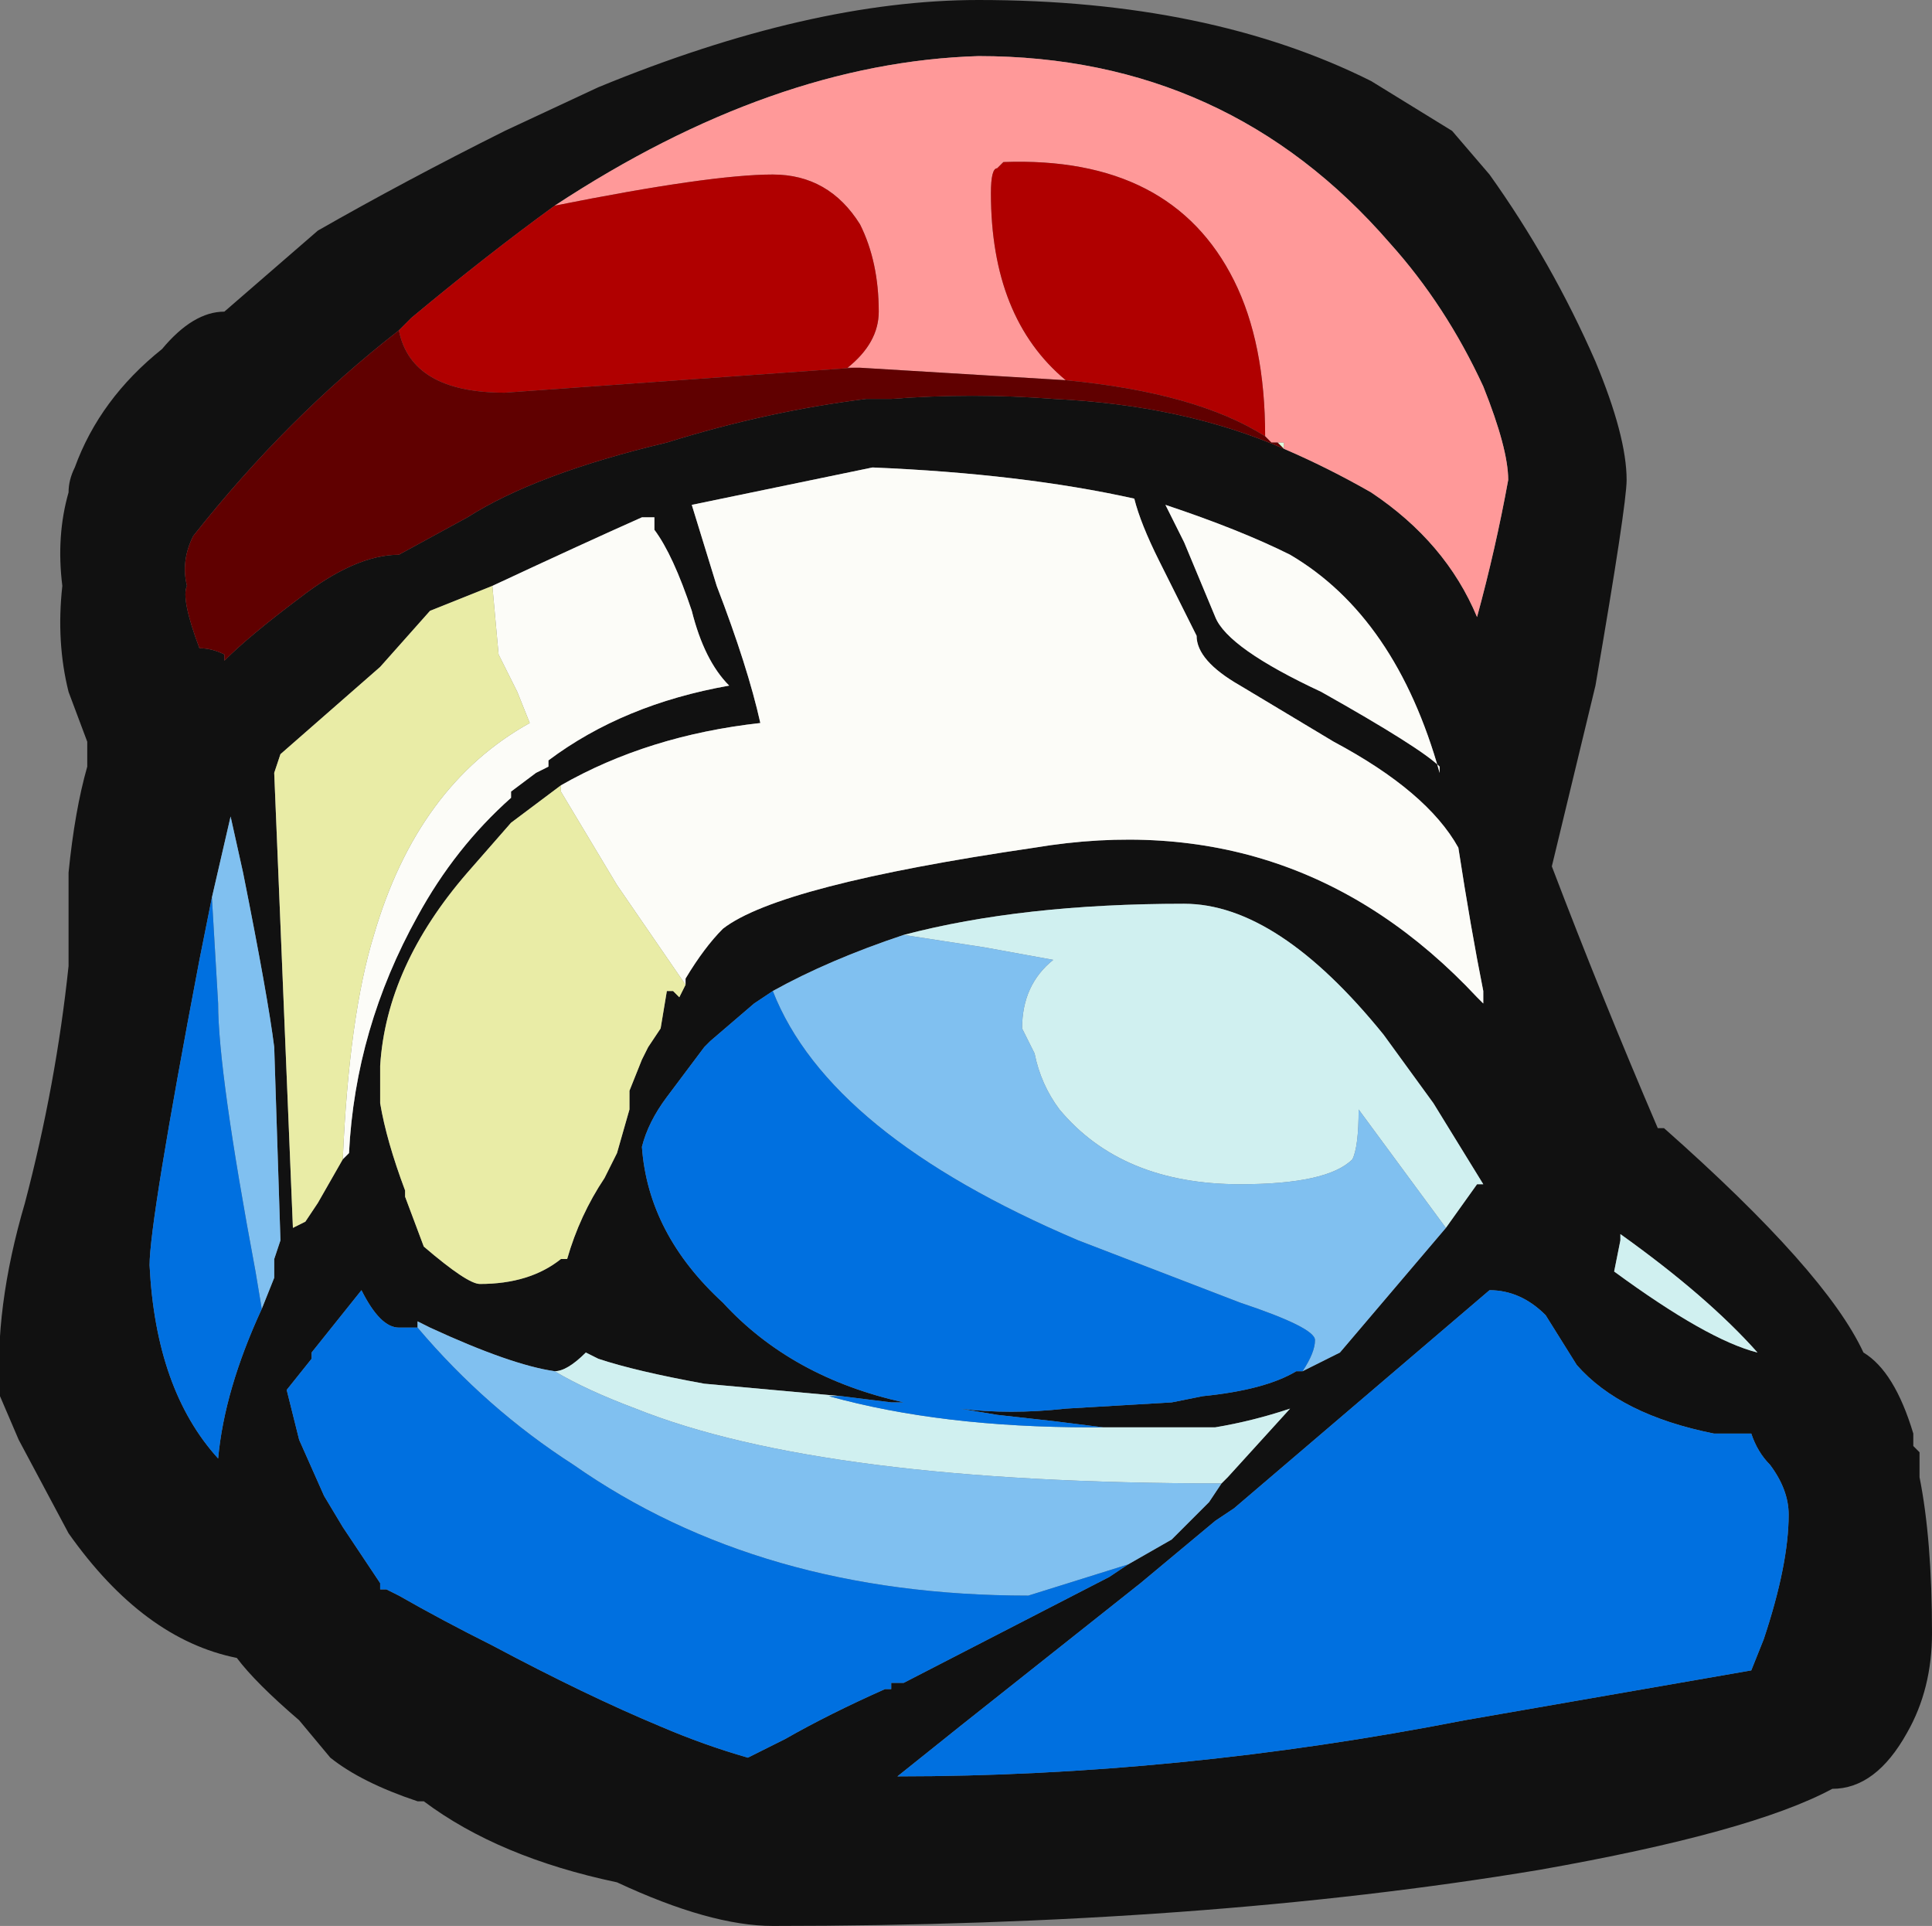 <?xml version="1.0" encoding="UTF-8" standalone="no"?>
<svg xmlns:ffdec="https://www.free-decompiler.com/flash" xmlns:xlink="http://www.w3.org/1999/xlink" ffdec:objectType="shape" height="15.45px" width="15.5px" xmlns="http://www.w3.org/2000/svg">
  <rect width="100%" height="100%" fill="#808080" stroke="none"/>
  <g transform="matrix(1.0, 0.0, 0.0, 1.0, 6.4, 6.55)">
    <path d="M4.6 -5.9 L5.25 -5.5 5.55 -5.15 Q6.05 -4.45 6.4 -3.65 6.65 -3.05 6.65 -2.7 6.65 -2.5 6.4 -1.05 L6.05 0.4 Q6.45 1.45 6.9 2.5 L6.95 2.5 Q8.25 3.65 8.55 4.3 8.8 4.45 8.95 4.95 L8.95 5.05 9.0 5.1 9.0 5.3 Q9.1 5.8 9.1 6.55 9.1 7.0 8.9 7.35 8.65 7.8 8.3 7.8 7.65 8.15 5.95 8.45 3.25 8.9 -0.2 8.9 -0.7 8.9 -1.45 8.55 -2.4 8.35 -3.0 7.9 L-3.05 7.9 Q-3.5 7.75 -3.75 7.55 L-4.0 7.25 Q-4.35 6.95 -4.5 6.75 -5.25 6.6 -5.85 5.75 L-6.25 5.0 -6.4 4.65 Q-6.45 3.95 -6.2 3.1 -5.95 2.15 -5.85 1.2 L-5.85 0.45 Q-5.8 -0.05 -5.7 -0.4 L-5.7 -0.6 -5.85 -1.0 Q-5.95 -1.4 -5.9 -1.85 -5.95 -2.25 -5.85 -2.6 -5.85 -2.7 -5.8 -2.8 -5.6 -3.35 -5.1 -3.75 -4.85 -4.05 -4.6 -4.05 L-3.85 -4.7 Q-3.15 -5.1 -2.35 -5.5 L-1.6 -5.85 Q0.1 -6.55 1.45 -6.55 3.3 -6.55 4.6 -5.9 M3.9 -2.95 Q4.25 -2.8 4.6 -2.6 5.2 -2.2 5.45 -1.6 5.6 -2.15 5.7 -2.7 5.7 -2.95 5.5 -3.45 5.2 -4.1 4.75 -4.6 3.45 -6.1 1.45 -6.1 -0.2 -6.05 -1.95 -4.9 -2.5 -4.5 -3.1 -4.0 L-3.2 -3.9 Q-4.1 -3.2 -4.85 -2.25 -4.95 -2.05 -4.9 -1.85 -4.95 -1.75 -4.8 -1.35 -4.7 -1.35 -4.6 -1.3 L-4.6 -1.25 Q-4.4 -1.45 -4.0 -1.75 -3.55 -2.1 -3.2 -2.1 L-2.65 -2.4 Q-2.1 -2.75 -1.05 -3.0 -0.25 -3.25 0.55 -3.35 L0.75 -3.35 Q1.4 -3.4 2.05 -3.35 3.1 -3.3 3.9 -2.95 M-0.9 1.35 L-0.9 1.3 Q-0.75 1.05 -0.6 0.9 -0.15 0.55 1.9 0.25 4.0 -0.1 5.45 1.45 L5.5 1.5 5.5 1.4 Q5.4 0.9 5.3 0.25 5.05 -0.2 4.3 -0.6 L3.55 -1.05 Q3.2 -1.25 3.2 -1.45 L2.9 -2.05 Q2.75 -2.35 2.7 -2.55 1.8 -2.75 0.6 -2.8 L-0.85 -2.5 -0.65 -1.85 Q-0.4 -1.2 -0.3 -0.75 -1.2 -0.65 -1.9 -0.25 L-2.3 0.05 -2.65 0.45 Q-3.3 1.2 -3.35 2.0 L-3.35 2.3 Q-3.3 2.6 -3.15 3.0 L-3.15 3.05 -3.0 3.45 Q-2.65 3.75 -2.55 3.75 -2.15 3.75 -1.9 3.55 L-1.85 3.55 Q-1.75 3.2 -1.55 2.9 L-1.45 2.7 -1.35 2.35 -1.35 2.2 -1.25 1.95 -1.2 1.85 -1.1 1.7 -1.05 1.4 -1.0 1.4 -0.95 1.45 -0.9 1.35 M3.1 -2.2 L3.35 -1.6 Q3.45 -1.35 4.2 -1.0 5.0 -0.55 5.15 -0.4 L5.15 -0.35 Q4.8 -1.6 3.95 -2.1 3.55 -2.3 2.95 -2.5 L3.1 -2.2 M6.6 3.4 L6.55 3.65 Q7.3 4.2 7.7 4.3 7.3 3.85 6.6 3.35 L6.6 3.4 M7.65 4.95 L7.35 4.95 Q6.6 4.8 6.25 4.4 L6.0 4.0 Q5.8 3.8 5.55 3.8 L3.5 5.55 3.35 5.65 2.75 6.15 1.3 7.3 0.8 7.7 Q3.05 7.7 5.35 7.25 L7.65 6.85 7.75 6.6 Q7.95 6.0 7.95 5.6 7.95 5.4 7.8 5.2 7.7 5.1 7.65 4.95 M5.2 3.3 L5.45 2.95 5.5 2.95 5.1 2.3 4.7 1.75 Q3.85 0.7 3.1 0.7 1.8 0.7 0.85 0.95 0.25 1.15 -0.2 1.4 L-0.35 1.5 -0.7 1.8 -0.75 1.85 -1.05 2.25 Q-1.2 2.45 -1.25 2.65 -1.2 3.35 -0.6 3.9 -0.05 4.5 0.85 4.7 L0.75 4.7 0.35 4.65 -0.75 4.55 Q-1.3 4.45 -1.6 4.35 L-1.7 4.3 Q-1.85 4.45 -1.95 4.45 -2.3 4.4 -2.95 4.1 L-3.05 4.05 -3.05 4.1 -3.2 4.1 Q-3.35 4.1 -3.5 3.8 L-3.9 4.3 -3.9 4.35 -4.1 4.6 -4.0 5.0 -3.8 5.45 -3.65 5.7 -3.35 6.15 -3.35 6.2 -3.3 6.2 -3.2 6.25 Q-2.85 6.45 -2.45 6.65 -1.7 7.05 -1.1 7.3 -0.75 7.45 -0.4 7.55 L-0.1 7.4 Q0.25 7.2 0.7 7.0 L0.75 7.0 0.75 6.95 0.85 6.95 2.5 6.1 2.65 6.0 3.0 5.8 3.3 5.5 3.4 5.35 3.45 5.3 3.95 4.75 Q3.65 4.85 3.35 4.9 L2.6 4.9 2.45 4.9 2.05 4.85 1.6 4.8 1.3 4.75 Q1.7 4.8 2.15 4.75 L3.0 4.7 3.25 4.65 Q3.75 4.6 4.0 4.45 L4.05 4.45 4.35 4.3 5.2 3.3 M-2.45 -1.85 L-2.95 -1.65 -3.35 -1.2 -4.15 -0.5 -4.2 -0.35 -4.05 3.3 -3.95 3.25 -3.85 3.1 -3.65 2.75 -3.6 2.7 Q-3.55 1.7 -3.05 0.8 -2.75 0.25 -2.3 -0.15 L-2.3 -0.2 -2.1 -0.35 -2.0 -0.4 -2.0 -0.45 Q-1.4 -0.9 -0.55 -1.05 -0.75 -1.25 -0.85 -1.65 -1.0 -2.1 -1.15 -2.3 L-1.15 -2.4 -1.25 -2.4 Q-1.7 -2.2 -2.45 -1.85 M-4.7 0.65 L-4.8 1.15 Q-5.2 3.25 -5.2 3.6 -5.15 4.6 -4.65 5.15 -4.6 4.6 -4.3 3.95 L-4.2 3.7 -4.2 3.55 -4.15 3.4 -4.2 1.85 Q-4.25 1.45 -4.45 0.45 L-4.55 0.0 -4.7 0.65" fill="#111111" fill-rule="evenodd" stroke="none"/>
    <path d="M3.85 -3.0 L3.9 -3.0 3.9 -2.95 3.85 -3.0" fill="#dafedd" fill-rule="evenodd" stroke="none"/>
    <path d="M-1.9 -0.25 Q-1.2 -0.65 -0.3 -0.75 -0.4 -1.2 -0.65 -1.85 L-0.85 -2.5 0.6 -2.8 Q1.8 -2.75 2.7 -2.55 2.75 -2.35 2.9 -2.05 L3.2 -1.45 Q3.2 -1.25 3.55 -1.05 L4.3 -0.6 Q5.05 -0.2 5.3 0.25 5.4 0.9 5.5 1.4 L5.5 1.5 5.45 1.45 Q4.0 -0.1 1.9 0.25 -0.15 0.55 -0.6 0.9 -0.75 1.05 -0.9 1.3 L-0.9 1.35 -1.45 0.55 -1.9 -0.2 -1.9 -0.25 M3.1 -2.2 L2.95 -2.5 Q3.55 -2.3 3.95 -2.1 4.8 -1.6 5.15 -0.35 L5.15 -0.4 Q5.0 -0.55 4.2 -1.0 3.45 -1.35 3.35 -1.6 L3.1 -2.2 M-3.65 2.75 Q-3.6 1.6 -3.4 0.95 -3.05 -0.25 -2.15 -0.75 L-2.25 -1.0 -2.4 -1.3 -2.45 -1.85 Q-1.7 -2.2 -1.25 -2.4 L-1.15 -2.4 -1.15 -2.3 Q-1.0 -2.1 -0.85 -1.65 -0.75 -1.25 -0.55 -1.05 -1.4 -0.9 -2.0 -0.45 L-2.0 -0.4 -2.1 -0.35 -2.3 -0.2 -2.3 -0.15 Q-2.75 0.25 -3.05 0.8 -3.55 1.7 -3.6 2.7 L-3.65 2.75" fill="#fcfcf8" fill-rule="evenodd" stroke="none"/>
    <path d="M-1.9 -0.25 L-1.9 -0.2 -1.45 0.55 -0.9 1.35 -0.95 1.45 -1.0 1.4 -1.05 1.4 -1.1 1.7 -1.2 1.85 -1.25 1.95 -1.35 2.2 -1.35 2.35 -1.45 2.7 -1.55 2.9 Q-1.75 3.2 -1.85 3.55 L-1.9 3.55 Q-2.15 3.75 -2.55 3.75 -2.65 3.75 -3.0 3.45 L-3.15 3.05 -3.15 3.0 Q-3.3 2.6 -3.35 2.3 L-3.35 2.0 Q-3.3 1.2 -2.65 0.45 L-2.3 0.05 -1.9 -0.25 M-3.65 2.75 L-3.85 3.1 -3.95 3.25 -4.05 3.3 -4.2 -0.35 -4.15 -0.5 -3.35 -1.2 -2.95 -1.65 -2.45 -1.85 -2.4 -1.3 -2.25 -1.0 -2.15 -0.75 Q-3.05 -0.25 -3.4 0.95 -3.6 1.6 -3.65 2.75" fill="#e9eca6" fill-rule="evenodd" stroke="none"/>
    <path d="M6.6 3.4 L6.6 3.35 Q7.3 3.85 7.7 4.3 7.3 4.2 6.55 3.65 L6.6 3.4 M5.2 3.3 L4.5 2.35 Q4.5 2.65 4.45 2.75 4.25 2.95 3.55 2.95 2.6 2.95 2.1 2.35 1.95 2.15 1.9 1.9 L1.8 1.7 Q1.8 1.35 2.05 1.15 L1.5 1.05 0.85 0.95 Q1.8 0.7 3.1 0.7 3.85 0.7 4.7 1.75 L5.1 2.3 5.5 2.95 5.45 2.95 5.2 3.3 M0.35 4.65 L0.25 4.65 Q1.15 4.9 2.35 4.9 L2.6 4.9 3.35 4.9 Q3.65 4.85 3.95 4.75 L3.45 5.3 3.4 5.35 Q0.2 5.35 -1.3 4.75 -1.7 4.6 -1.95 4.45 -1.85 4.45 -1.7 4.3 L-1.6 4.35 Q-1.3 4.45 -0.75 4.55 L0.35 4.65" fill="#d0f0f0" fill-rule="evenodd" stroke="none"/>
    <path d="M0.85 0.95 L1.5 1.05 2.05 1.15 Q1.8 1.35 1.8 1.7 L1.9 1.9 Q1.95 2.15 2.1 2.35 2.6 2.95 3.55 2.95 4.25 2.95 4.45 2.75 4.5 2.65 4.5 2.35 L5.2 3.3 4.35 4.3 4.05 4.45 Q4.15 4.3 4.15 4.2 4.15 4.1 3.55 3.9 L2.25 3.4 Q0.25 2.55 -0.2 1.4 0.25 1.15 0.85 0.95 M-1.95 4.45 Q-1.7 4.6 -1.3 4.75 0.2 5.35 3.4 5.35 L3.3 5.5 3.0 5.8 2.65 6.0 1.85 6.25 Q-0.3 6.25 -1.8 5.2 -2.5 4.75 -3.05 4.1 L-3.05 4.05 -2.95 4.1 Q-2.3 4.4 -1.95 4.45 M-4.3 3.95 L-4.35 3.65 Q-4.65 2.05 -4.65 1.5 L-4.7 0.65 -4.55 0.0 -4.45 0.45 Q-4.25 1.45 -4.2 1.85 L-4.15 3.4 -4.2 3.55 -4.2 3.7 -4.3 3.95" fill="#80c0f0" fill-rule="evenodd" stroke="none"/>
    <path d="M7.65 4.95 Q7.7 5.1 7.8 5.2 7.95 5.4 7.95 5.6 7.95 6.0 7.75 6.6 L7.65 6.85 5.35 7.25 Q3.05 7.7 0.8 7.7 L1.3 7.3 2.75 6.15 3.35 5.65 3.5 5.55 5.55 3.8 Q5.8 3.8 6.0 4.0 L6.25 4.4 Q6.6 4.8 7.35 4.95 L7.65 4.95 M-0.2 1.4 Q0.25 2.55 2.25 3.4 L3.55 3.9 Q4.15 4.1 4.15 4.2 4.15 4.3 4.05 4.45 L4.0 4.45 Q3.75 4.6 3.25 4.65 L3.0 4.7 2.15 4.75 Q1.7 4.8 1.3 4.75 L1.6 4.8 2.05 4.85 2.45 4.9 2.6 4.9 2.35 4.9 Q1.15 4.9 0.25 4.65 L0.35 4.65 0.75 4.7 0.85 4.7 Q-0.05 4.5 -0.6 3.9 -1.2 3.35 -1.25 2.65 -1.2 2.45 -1.05 2.25 L-0.75 1.85 -0.7 1.8 -0.35 1.5 -0.2 1.4 M2.65 6.0 L2.5 6.1 0.85 6.95 0.75 6.95 0.75 7.0 0.7 7.0 Q0.25 7.2 -0.1 7.4 L-0.4 7.55 Q-0.75 7.45 -1.1 7.3 -1.7 7.05 -2.45 6.65 -2.85 6.45 -3.2 6.25 L-3.3 6.2 -3.35 6.2 -3.35 6.15 -3.65 5.7 -3.8 5.45 -4.0 5.0 -4.1 4.6 -3.9 4.35 -3.9 4.3 -3.5 3.8 Q-3.35 4.1 -3.2 4.1 L-3.05 4.1 Q-2.5 4.75 -1.8 5.2 -0.3 6.25 1.85 6.25 L2.65 6.0 M-4.7 0.65 L-4.65 1.5 Q-4.65 2.05 -4.35 3.65 L-4.3 3.95 Q-4.6 4.6 -4.65 5.15 -5.15 4.6 -5.2 3.6 -5.2 3.25 -4.8 1.15 L-4.7 0.65" fill="#0070e0" fill-rule="evenodd" stroke="none"/>
    <path d="M3.8 -3.0 L3.75 -3.05 Q3.75 -3.8 3.5 -4.3 3.0 -5.3 1.65 -5.25 L1.6 -5.2 Q1.55 -5.2 1.55 -5.0 1.55 -4.0 2.15 -3.5 L0.5 -3.6 0.45 -3.6 0.4 -3.6 Q0.65 -3.8 0.65 -4.05 0.65 -4.45 0.5 -4.75 0.25 -5.15 -0.2 -5.15 -0.7 -5.15 -1.95 -4.9 -0.2 -6.05 1.45 -6.1 3.45 -6.1 4.75 -4.6 5.2 -4.1 5.5 -3.45 5.7 -2.95 5.7 -2.7 5.6 -2.15 5.45 -1.6 5.2 -2.2 4.6 -2.6 4.25 -2.8 3.9 -2.95 L3.9 -3.0 3.85 -3.0 3.8 -3.0" fill="#ff9999" fill-rule="evenodd" stroke="none"/>
    <path d="M2.15 -3.5 Q1.55 -4.0 1.55 -5.0 1.55 -5.2 1.6 -5.2 L1.65 -5.25 Q3.0 -5.3 3.5 -4.3 3.75 -3.8 3.75 -3.05 L3.8 -3.0 3.75 -3.05 Q3.2 -3.4 2.15 -3.5 M-1.95 -4.9 Q-0.7 -5.15 -0.2 -5.15 0.25 -5.15 0.5 -4.75 0.65 -4.45 0.65 -4.05 0.65 -3.8 0.4 -3.6 L0.45 -3.6 -2.35 -3.4 Q-3.1 -3.4 -3.2 -3.9 L-3.1 -4.0 Q-2.5 -4.5 -1.95 -4.9" fill="#b00000" fill-rule="evenodd" stroke="none"/>
    <path d="M2.15 -3.5 Q3.2 -3.4 3.75 -3.05 L3.8 -3.0 3.85 -3.0 3.9 -2.95 Q3.1 -3.3 2.05 -3.35 1.4 -3.4 0.75 -3.35 L0.55 -3.35 Q-0.25 -3.25 -1.05 -3.0 -2.1 -2.75 -2.65 -2.4 L-3.2 -2.1 Q-3.55 -2.1 -4.0 -1.75 -4.4 -1.45 -4.6 -1.25 L-4.6 -1.3 Q-4.7 -1.35 -4.8 -1.35 -4.95 -1.75 -4.9 -1.85 -4.95 -2.05 -4.85 -2.25 -4.1 -3.2 -3.2 -3.9 -3.1 -3.4 -2.35 -3.4 L0.45 -3.6 0.5 -3.6 2.15 -3.5" fill="#600000" fill-rule="evenodd" stroke="none"/>
  </g>
</svg>
